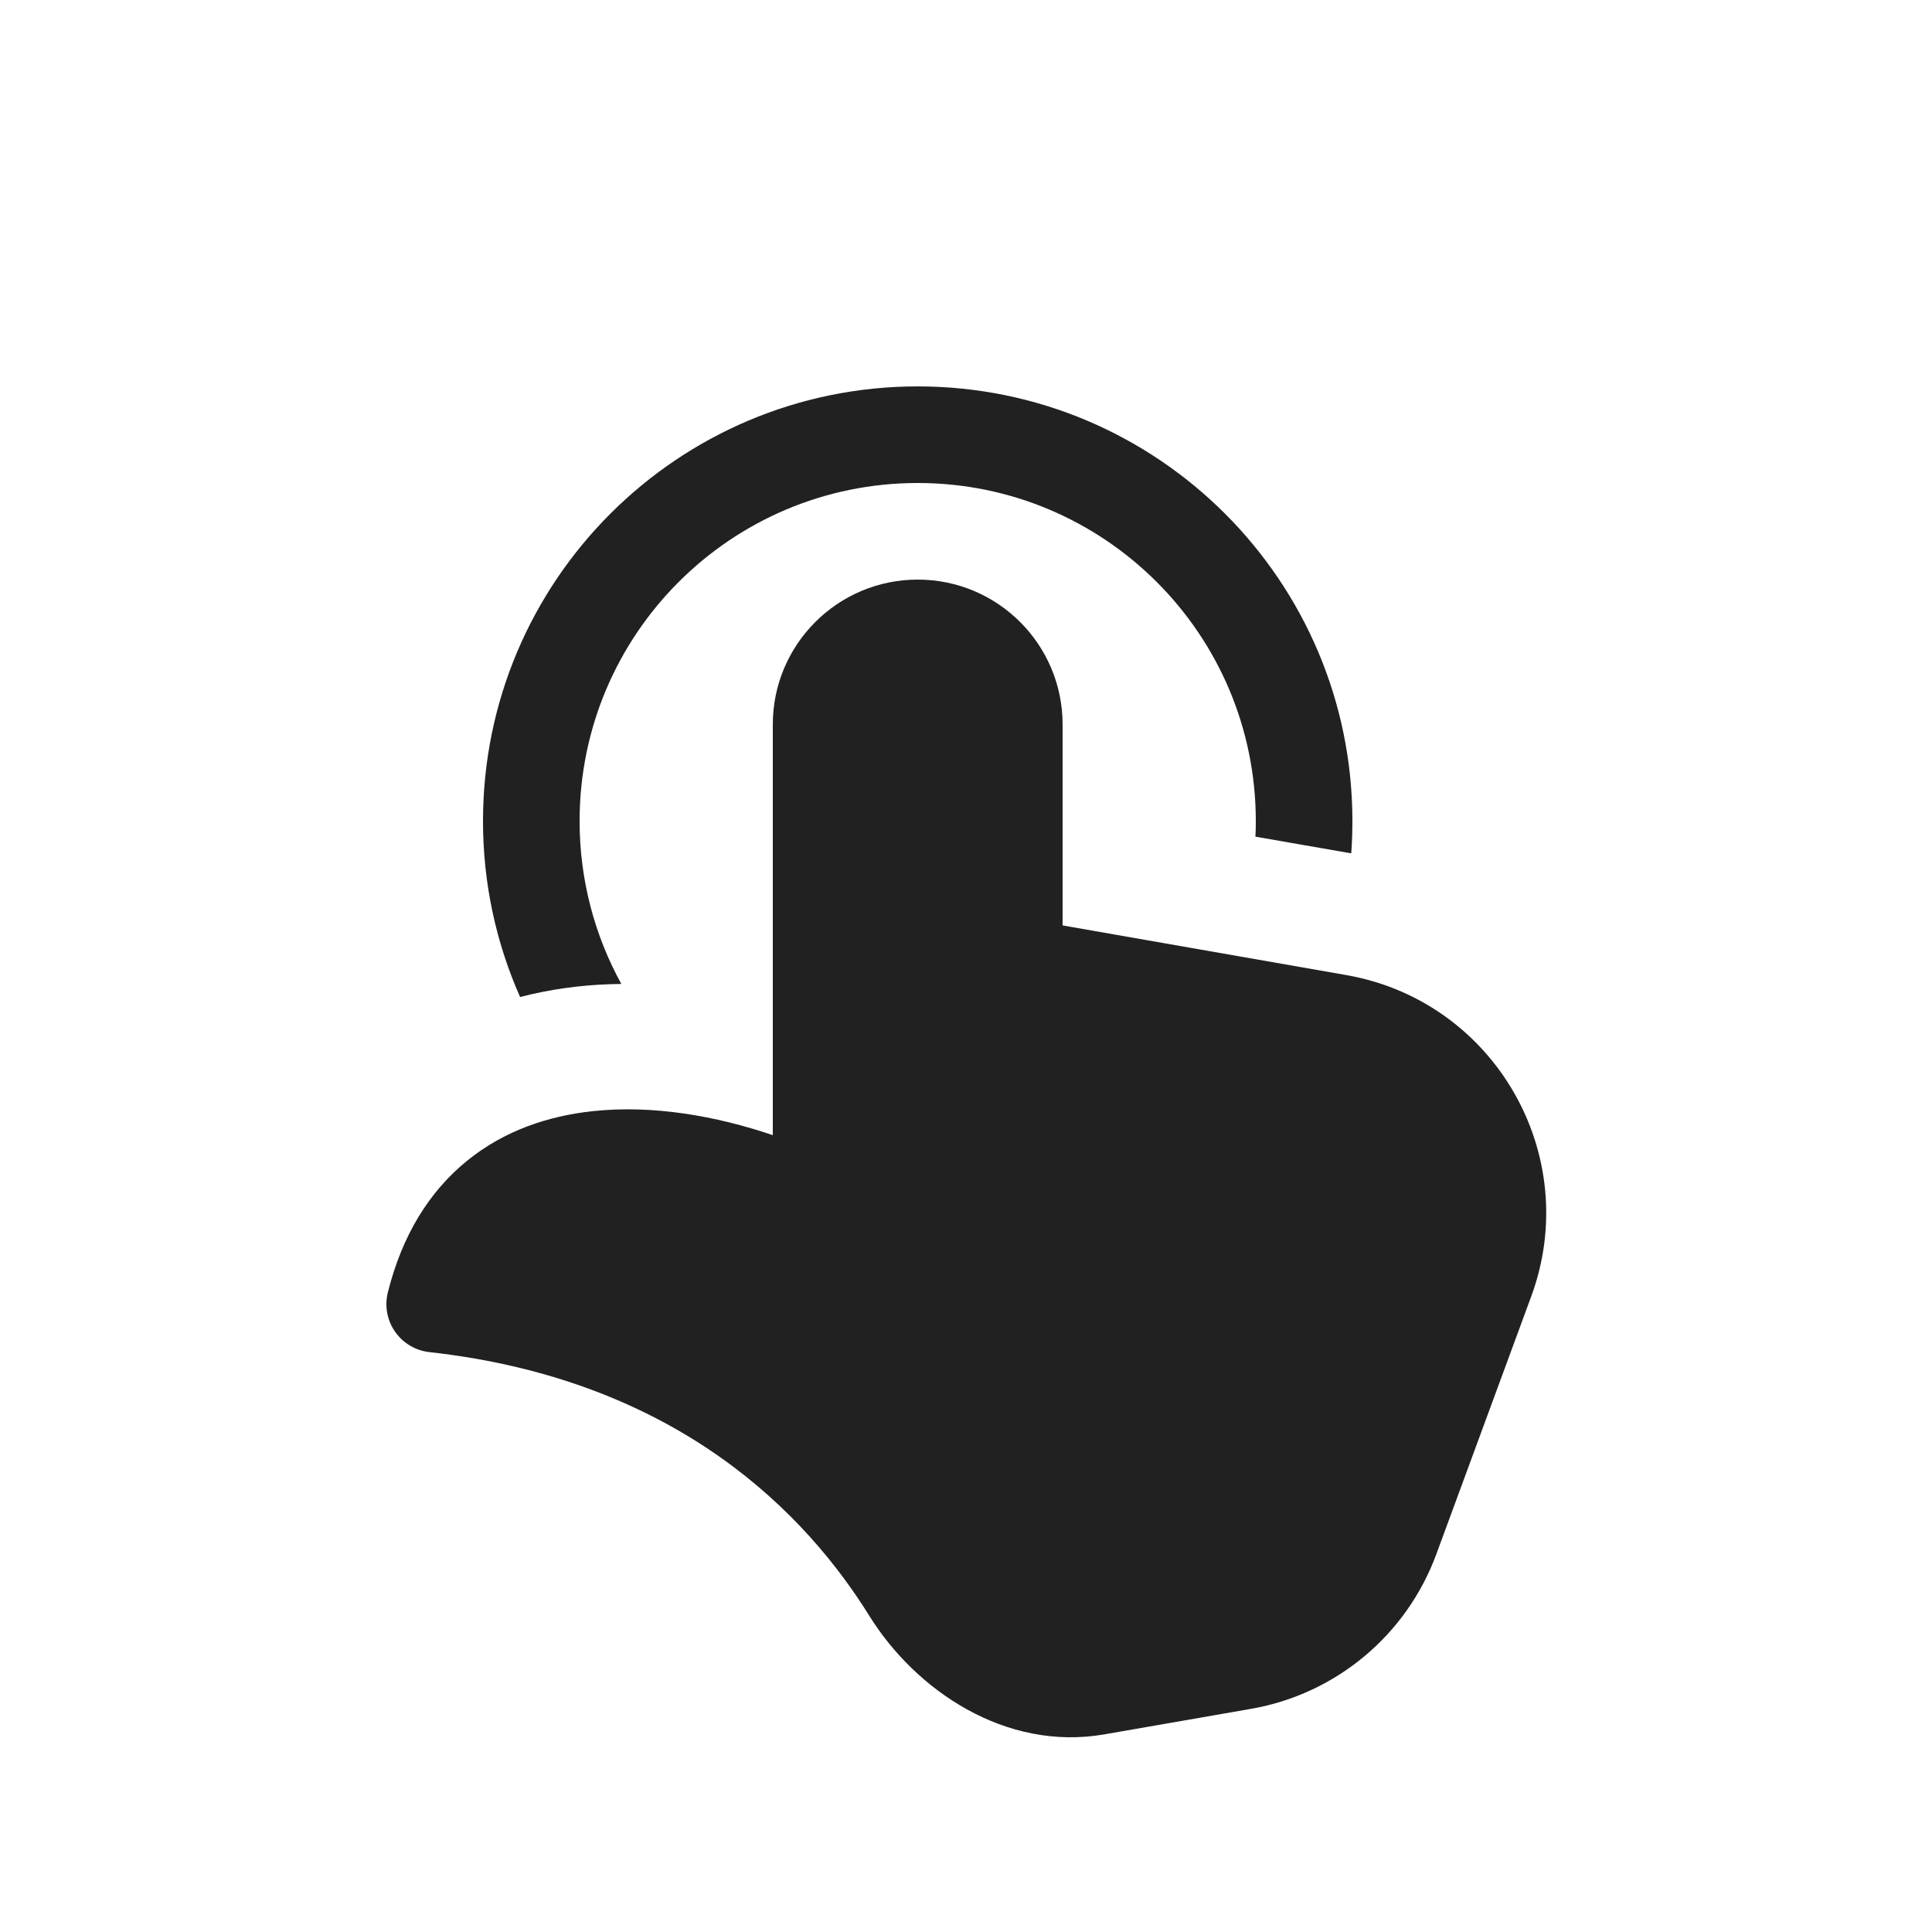 <svg width="20" height="20" viewBox="0 0 20 20" fill="none" xmlns="http://www.w3.org/2000/svg">
<path d="M6 8.5C6 6.567 7.567 5 9.5 5C11.433 5 13 6.567 13 8.5C13 8.554 12.999 8.607 12.996 8.661L13.988 8.834C13.996 8.724 14 8.612 14 8.5C14 6.015 11.985 4 9.5 4C7.015 4 5 6.015 5 8.5C5 9.148 5.137 9.764 5.384 10.321C5.692 10.241 6.007 10.198 6.324 10.188C6.36 10.187 6.396 10.187 6.432 10.186C6.157 9.686 6 9.111 6 8.5Z" fill="#212121"/>
<path d="M9.5 6C8.672 6 8 6.672 8 7.5V11.751C7.416 11.553 6.757 11.435 6.134 11.503C5.676 11.552 5.218 11.704 4.833 12.018C4.443 12.335 4.162 12.789 4.015 13.379C3.98 13.519 4.007 13.667 4.089 13.785C4.172 13.904 4.301 13.981 4.445 13.997C7.037 14.285 8.359 15.698 8.998 16.725C9.477 17.497 10.408 18.132 11.433 17.954L12.95 17.69C13.829 17.537 14.559 16.928 14.868 16.091L15.851 13.421C16.39 11.958 15.473 10.363 13.937 10.094L11 9.58V7.5C11 6.672 10.329 6 9.5 6Z" fill="#212121"/>
</svg>

